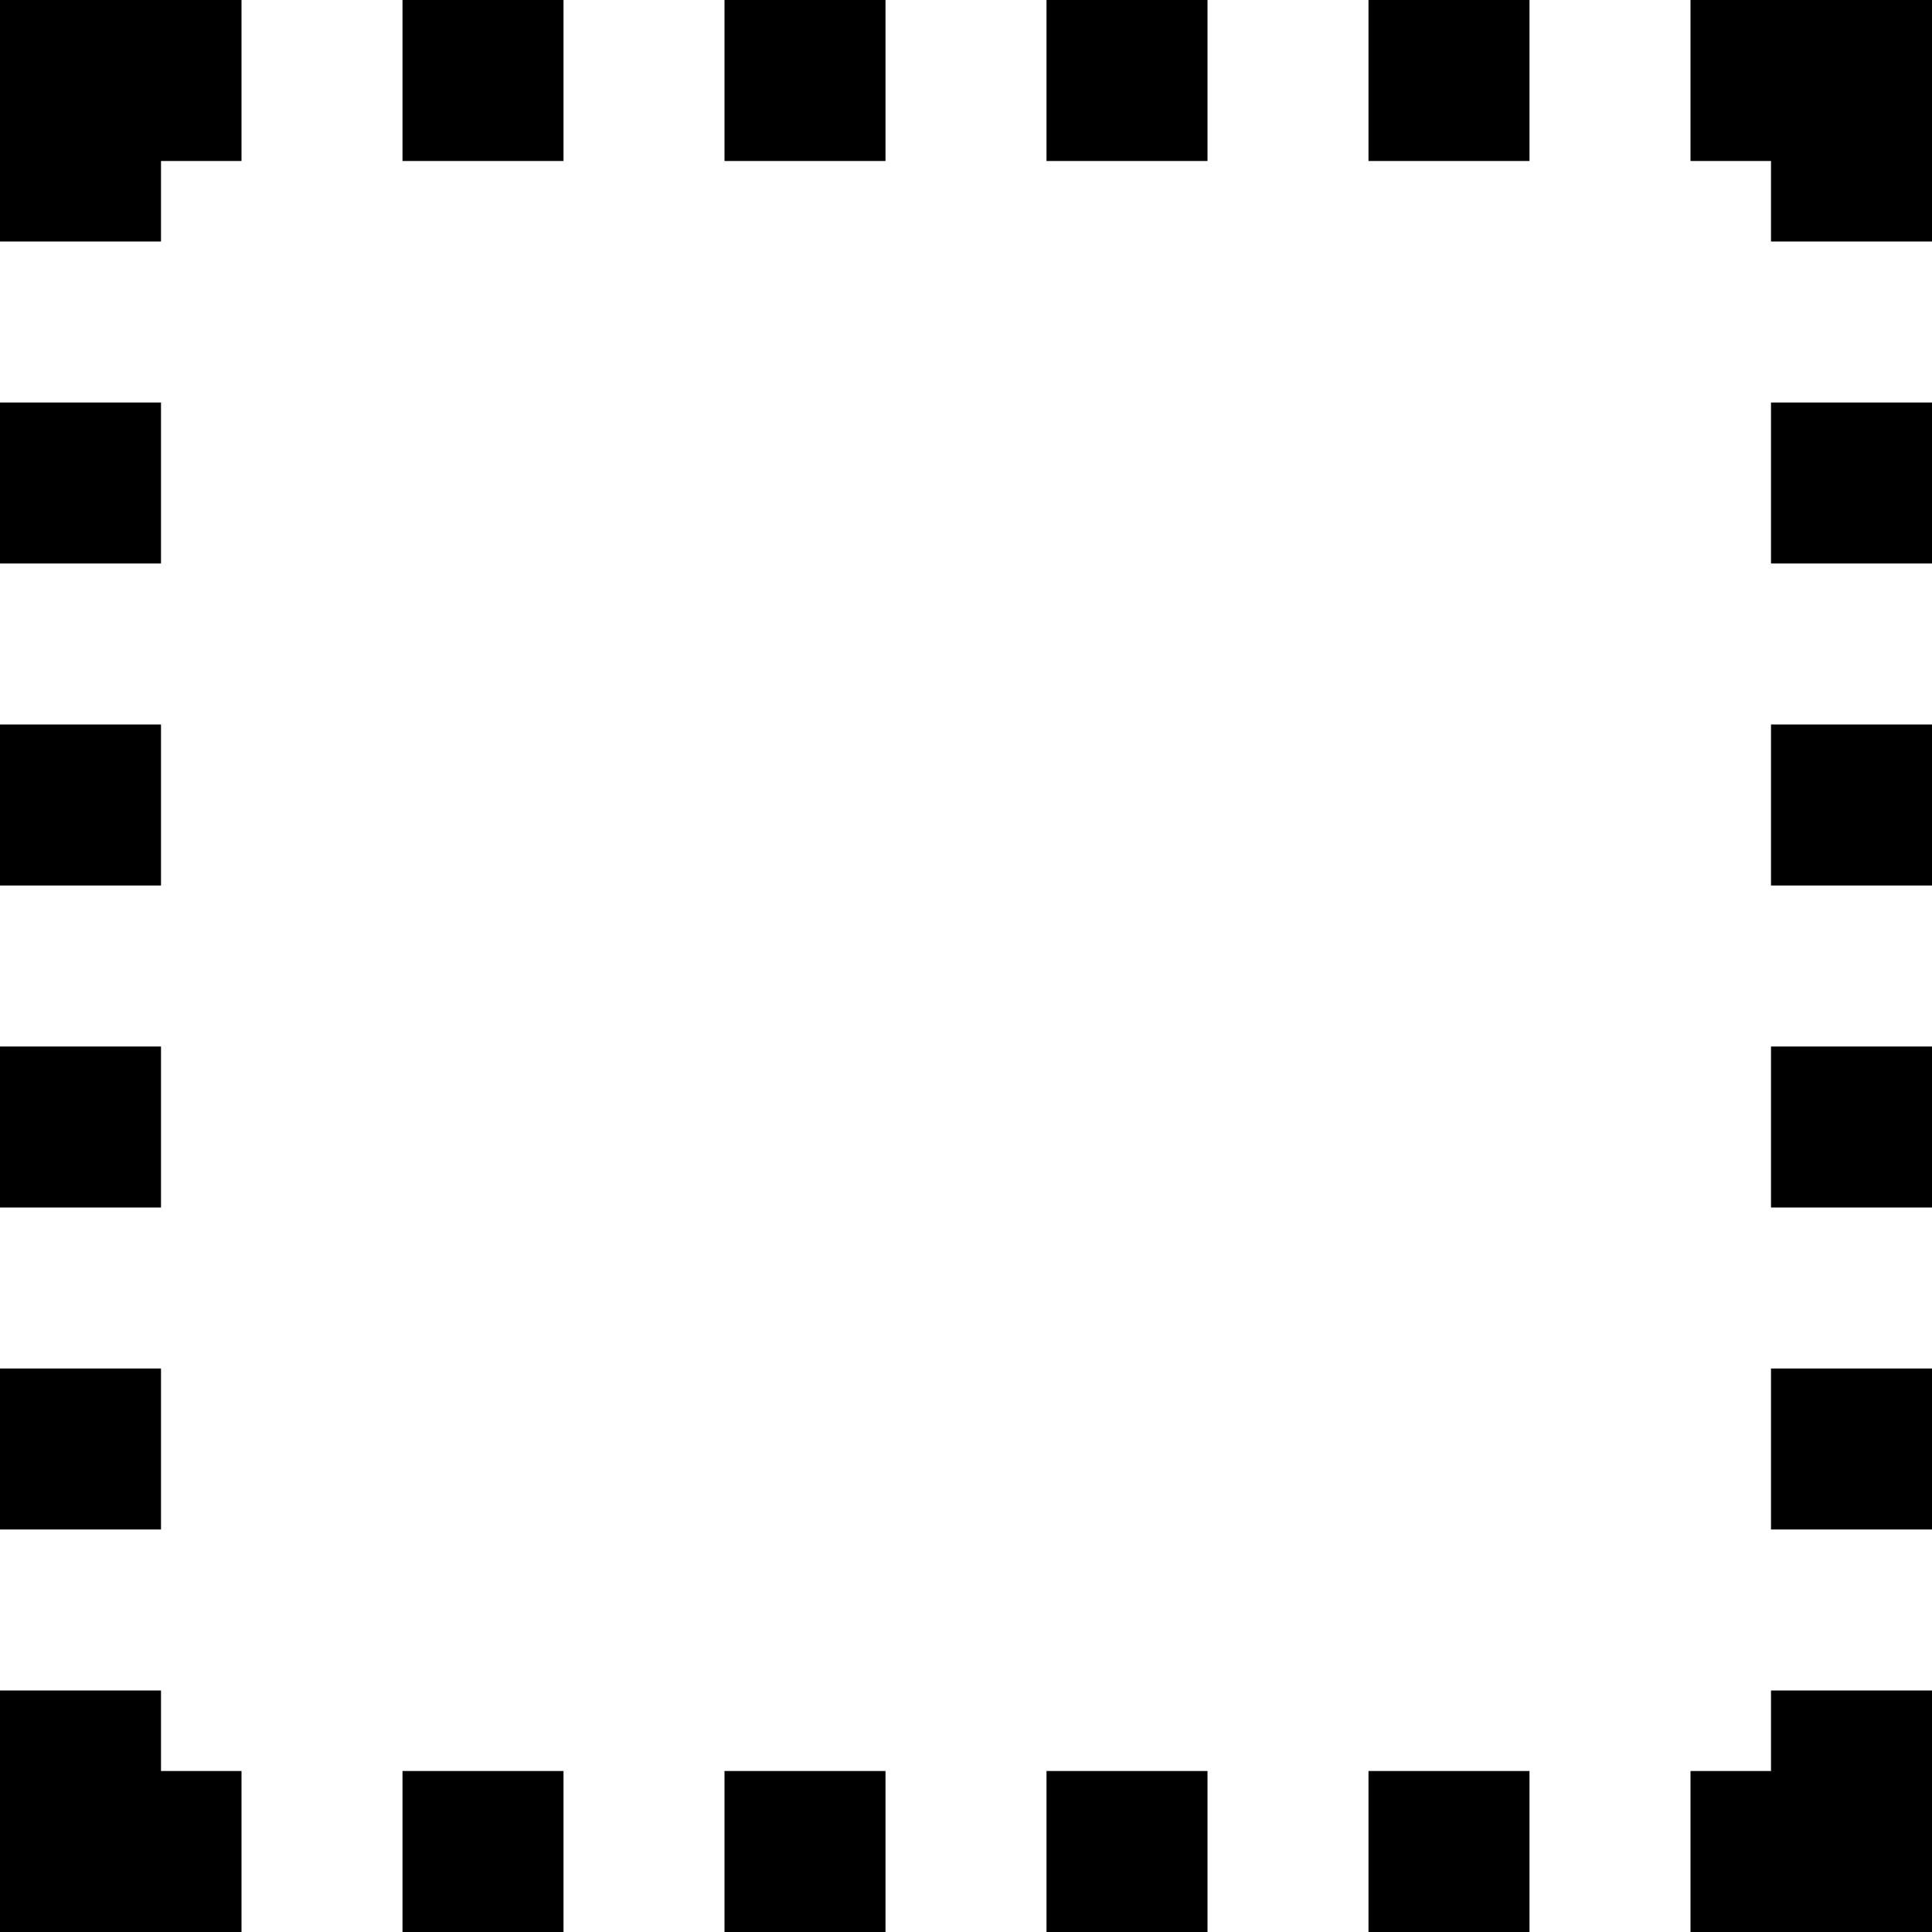 <svg width="600" height="600" viewBox="0 0 600 600" version="1.1" xmlns="http://www.w3.org/2000/svg" xmlns:xlink="http://www.w3.org/1999/xlink" xmlns:figma="http://www.figma.com/figma/ns">
<rect x="0" y="0" width="600" height="600" fill="#808080" stroke="none"/>
<title>u2B1A-DOTTED SQUARE</title>
<desc>Created using Figma</desc>
<g id="Canvas" transform="matrix(50 0 0 50 -7750 -5450)" figma:type="canvas">
<g id="u2B1A-DOTTED SQUARE" style="mix-blend-mode:normal;" figma:type="frame">
<path d="M 155 109L 167 109L 167 121L 155 121L 155 109Z" fill="#FFFFFF"/>
<g id="Subtract" style="mix-blend-mode:normal;" figma:type="vector-operation">
<use xlink:href="#path0_fill" transform="translate(155 109)" style="mix-blend-mode:normal;"/>
</g>
</g>
</g>
<defs>
<path id="path0_fill" fill-rule="evenodd" d="M 10.5 0L 12 0L 12 1.5L 11 1.5L 11 1L 10.5 1L 10.5 0ZM 9.5 0L 8.5 0L 8.5 1L 9.5 1L 9.5 0ZM 7.5 1L 7.5 0L 6.5 0L 6.5 1L 7.5 1ZM 5.5 1L 5.5 0L 4.5 0L 4.5 1L 5.5 1ZM 3.5 1L 3.5 0L 2.5 0L 2.5 1L 3.5 1ZM 1.5 1L 1.5 0L 0 0L 0 1.5L 1 1.5L 1 1L 1.5 1ZM 1 2.5L 0 2.5L 0 3.5L 1 3.5L 1 2.5ZM 1 4.5L 0 4.5L 0 5.5L 1 5.5L 1 4.5ZM 1 6.5L 0 6.5L 0 7.5L 1 7.5L 1 6.5ZM 1 8.5L 0 8.5L 0 9.5L 1 9.5L 1 8.5ZM 1 10.5L 0 10.5L 0 12L 1.5 12L 1.5 11L 1 11L 1 10.5ZM 2.5 11L 2.5 12L 3.5 12L 3.5 11L 2.5 11ZM 4.5 11L 4.5 12L 5.5 12L 5.5 11L 4.5 11ZM 6.5 11L 6.5 12L 7.5 12L 7.5 11L 6.5 11ZM 8.5 11L 8.5 12L 9.5 12L 9.5 11L 8.5 11ZM 10.5 11L 10.5 12L 12 12L 12 10.5L 11 10.5L 11 11L 10.5 11ZM 11 9.5L 12 9.5L 12 8.5L 11 8.5L 11 9.5ZM 11 7.5L 12 7.5L 12 6.5L 11 6.5L 11 7.5ZM 11 5.5L 12 5.5L 12 4.5L 11 4.5L 11 5.5ZM 11 3.5L 12 3.5L 12 2.5L 11 2.5L 11 3.5Z"/>
</defs>
</svg>
